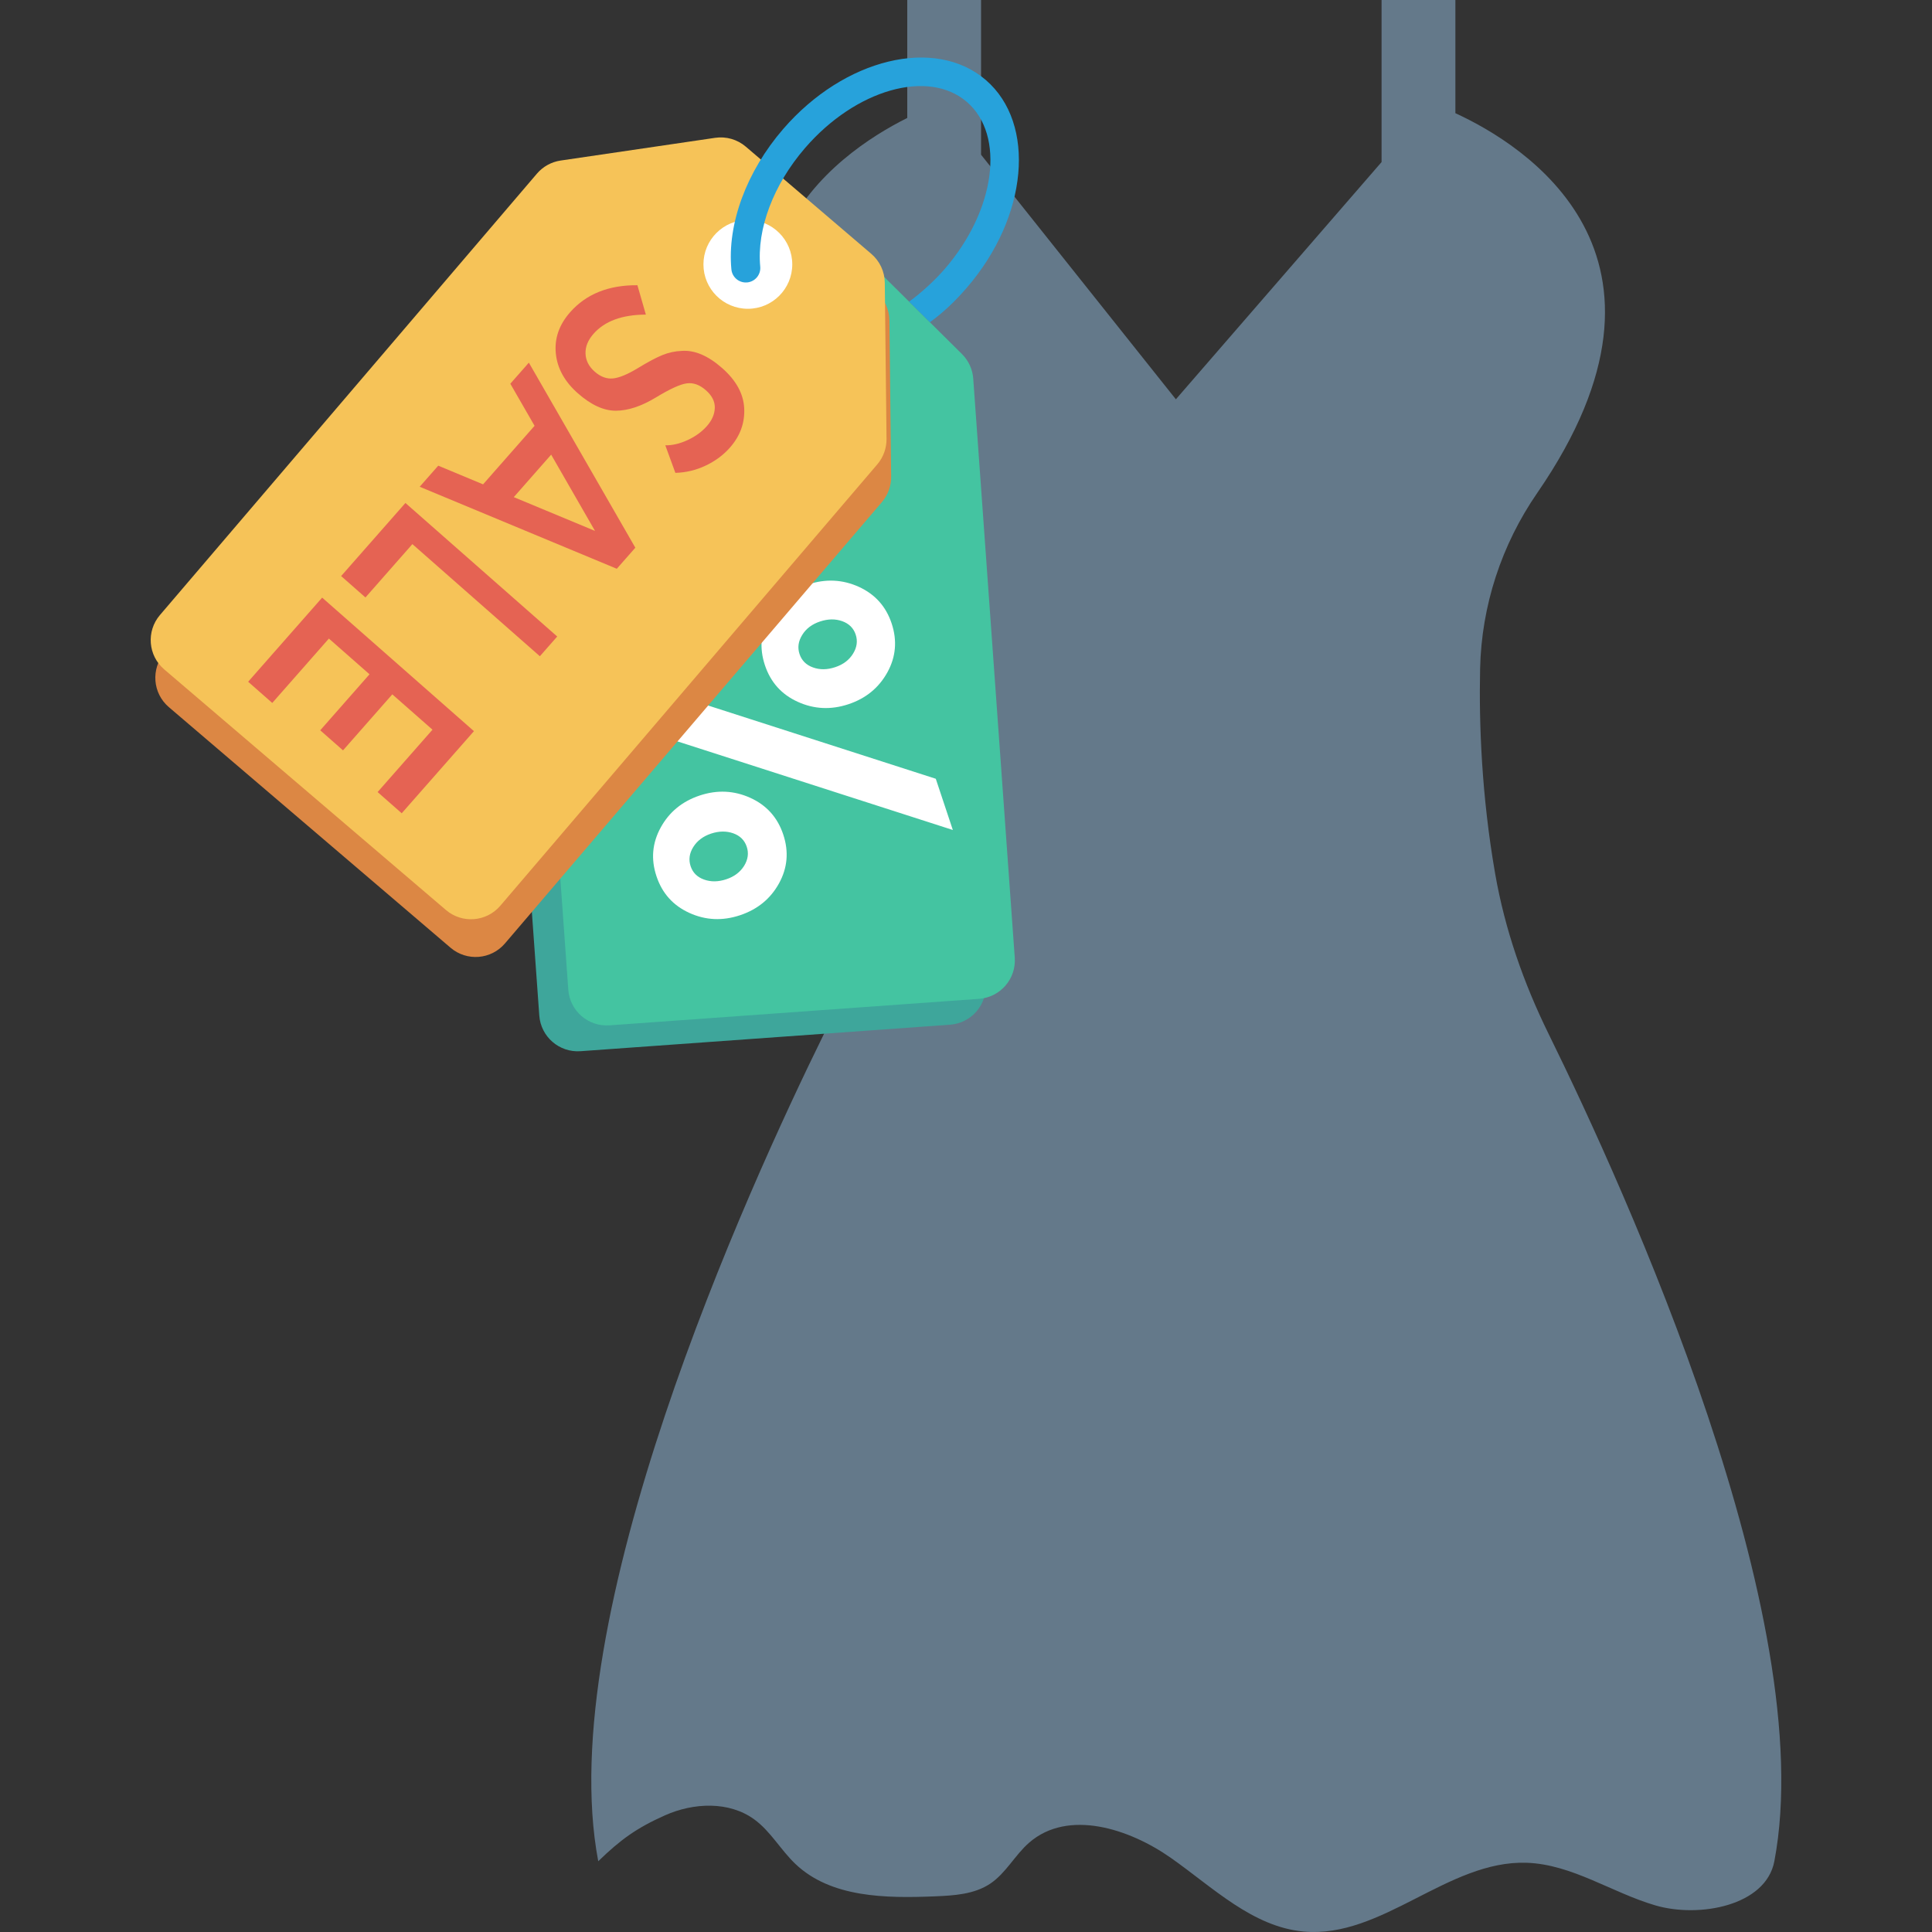 <?xml version="1.0" encoding="iso-8859-1"?>
<!-- Generator: Adobe Illustrator 19.0.0, SVG Export Plug-In . SVG Version: 6.00 Build 0)  -->
<svg xmlns="http://www.w3.org/2000/svg" xmlns:xlink="http://www.w3.org/1999/xlink" version="1.1" id="Capa_1" x="0px" y="0px" viewBox="0 0 409.6 409.6" style="enable-background:new 0 0 409.6 409.6;" xml:space="preserve">
<rect x="0" y="0" width="409.6" height="409.6" fill="#333333" stroke="none"/>
<path style="fill:#64798A;" d="M328.326,219.212c-5.308-10.789-9.294-22.195-11.351-34.042c-2.863-16.487-3.432-31.641-3.179-43.4  c0.288-13.337,4.529-26.264,12.101-37.247c34.99-50.746-3.126-74.001-17.344-80.526V0h-15.648v34.357l-43.61,50.298L207.992,32.8V0  h-15.647v25.008c-15.477,7.726-48.598,31.12-15.233,79.514c7.573,10.983,11.815,23.911,12.102,37.247  c0.253,11.76-0.316,26.914-3.178,43.4c-2.058,11.847-6.043,23.253-11.353,34.042c-16.314,33.153-57.605,123.948-47.85,175.386  c4.752-4.6,8.128-7.049,14.171-9.741c6.043-2.692,13.576-3.023,18.918,0.878c3.473,2.536,5.611,6.496,8.73,9.455  c7.536,7.15,19.126,7.273,29.505,6.853c4.087-0.166,8.406-0.421,11.799-2.704c3.331-2.239,5.229-6.078,8.264-8.705  c8.22-7.115,21.136-2.986,30.032,3.265c8.894,6.251,17.305,14.618,28.131,15.603c16.635,1.514,30.563-15.126,47.257-14.579  c9.637,0.316,18.067,6.33,27.321,9.039c9.254,2.71,23.42,0.109,25.217-9.365C385.933,343.16,344.641,252.365,328.326,219.212z"/>
<path style="fill:#3EA69B;" d="M197.79,80.539l-23.509-23.316c-1.676-1.662-3.987-2.518-6.341-2.349l-34.9,2.503  c-2.354,0.169-4.52,1.346-5.941,3.23l-19.941,26.431c-1.191,1.579-1.769,3.535-1.628,5.508l8.803,122.748  c0.323,4.503,4.235,7.892,8.738,7.569l78.349-5.619c4.503-0.323,7.892-4.235,7.569-8.738l-8.803-122.748  C200.046,83.786,199.194,81.932,197.79,80.539z"/>
<path style="fill:#44C4A1;" d="M203.938,75.056L180.43,51.741c-1.676-1.662-3.987-2.518-6.341-2.349l-34.9,2.503  c-2.354,0.169-4.52,1.346-5.941,3.23l-19.941,26.431c-1.191,1.579-1.769,3.535-1.628,5.508l8.803,122.748  c0.323,4.503,4.235,7.892,8.738,7.569l78.349-5.619c4.503-0.323,7.892-4.235,7.569-8.738l-8.803-122.748  C206.194,78.303,205.342,76.449,203.938,75.056z"/>
<path style="fill:#FFFFFF;" d="M202.008,175.962l-73.164-23.535l-3.605-10.861l73.154,23.537L202.008,175.962z M188.138,142.533  c-1.809,3.273-4.563,5.541-8.268,6.77c-3.704,1.229-7.284,1.058-10.731-0.509c-3.445-1.558-5.769-4.153-6.973-7.769  c-1.2-3.622-0.903-7.073,0.9-10.349c1.812-3.279,4.563-5.541,8.268-6.77c3.704-1.229,7.284-1.058,10.729,0.5  c3.448,1.568,5.775,4.156,6.976,7.779C190.239,135.806,189.941,139.257,188.138,142.533z M165.154,187.286  c-1.809,3.273-4.569,5.522-8.267,6.754c-3.708,1.235-7.284,1.074-10.732-0.493c-3.448-1.568-5.775-4.156-6.976-7.779  c-1.21-3.62-0.9-7.064,0.91-10.352c1.803-3.276,4.556-5.529,8.264-6.764c3.704-1.229,7.277-1.062,10.735,0.503  c3.441,1.564,5.766,4.159,6.969,7.775C167.262,180.547,166.964,183.998,165.154,187.286z M172.375,141.508  c1.444,0.521,3.009,0.499,4.701-0.065c1.678-0.554,2.941-1.505,3.768-2.845c0.833-1.337,1.024-2.693,0.57-4.06  c-0.457-1.377-1.418-2.323-2.863-2.845c-1.448-0.515-3.013-0.492-4.695,0.068c-1.688,0.557-2.951,1.507-3.774,2.842  c-0.833,1.337-1.031,2.689-0.573,4.066S170.928,140.993,172.375,141.508z M149.279,186.48c1.448,0.515,3.013,0.492,4.695-0.068  c1.688-0.557,2.941-1.505,3.781-2.838c0.827-1.341,1.018-2.696,0.557-4.067c-0.457-1.377-1.406-2.316-2.85-2.838  c-1.458-0.512-3.019-0.496-4.707,0.061c-1.682,0.561-2.935,1.508-3.774,2.842c-0.833,1.337-1.018,2.696-0.561,4.073  C146.876,185.022,147.824,185.961,149.279,186.48z"/>
<path style="fill:#DC8744;" d="M188.931,101.045l-0.367-33.108c-0.026-2.36-1.071-4.593-2.865-6.125l-26.606-22.724  c-1.794-1.532-4.164-2.215-6.498-1.871l-32.757,4.817c-1.956,0.288-3.742,1.275-5.026,2.778l-79.923,93.578  c-2.932,3.433-2.526,8.593,0.907,11.525l59.73,51.014c3.433,2.932,8.593,2.526,11.525-0.907l79.923-93.578  C188.258,104.941,188.953,103.023,188.931,101.045z"/>
<path style="fill:#F6C358;" d="M187.951,93.047l-0.367-33.108c-0.026-2.36-1.071-4.593-2.865-6.125L158.113,31.09  c-1.794-1.532-4.164-2.215-6.498-1.871l-32.757,4.817c-1.956,0.288-3.742,1.275-5.026,2.778l-79.923,93.578  c-2.932,3.433-2.526,8.593,0.907,11.525l59.73,51.014c3.433,2.932,8.593,2.526,11.525-0.907l79.923-93.578  C187.278,96.943,187.973,95.025,187.951,93.047z"/>
<ellipse style="fill:#FFFFFF;" cx="158.551" cy="56.049" rx="9.416" ry="9.416"/>
<g>
	<path style="fill:#E56353;" d="M149.876,90.321c1.071-1.218,1.627-2.499,1.668-3.845c0.042-1.35-0.59-2.597-1.894-3.744   c-1.306-1.149-2.645-1.636-4.022-1.46c-1.377,0.171-3.582,1.174-6.614,3.016c-3.034,1.836-5.839,2.766-8.414,2.788   c-2.576,0.016-5.267-1.209-8.075-3.679c-2.808-2.47-4.372-5.289-4.685-8.462c-0.316-3.169,0.69-6.077,3.021-8.726   c3.409-3.875,8.169-5.789,14.276-5.739l1.791,6.228c-5.028,0.019-8.726,1.378-11.096,4.073c-1.185,1.347-1.752,2.748-1.695,4.201   c0.053,1.454,0.704,2.728,1.946,3.821c1.244,1.094,2.538,1.572,3.884,1.436c1.344-0.138,3.103-0.868,5.27-2.187   c2.169-1.321,3.91-2.247,5.216-2.772c1.308-0.528,2.667-0.822,4.08-0.879c2.732-0.197,5.585,1.018,8.561,3.636   c2.977,2.619,4.54,5.468,4.684,8.553c0.146,3.082-0.863,5.854-3.025,8.312c-1.394,1.584-3.114,2.86-5.159,3.825   c-2.049,0.966-4.186,1.476-6.411,1.531l-2.132-5.837c1.503,0.022,3.082-0.349,4.736-1.116   C147.441,92.53,148.805,91.539,149.876,90.321z"/>
	<path style="fill:#E56353;" d="M113.331,90.275l-5.138-8.922l3.929-4.467l22.574,39.231l-3.929,4.467l-41.789-17.388l3.932-4.47   l9.504,3.959L113.331,90.275z M108.928,105.395l17.219,7.163L116.85,96.39L108.928,105.395z"/>
	<path style="fill:#E56353;" d="M85.953,106.635l32.181,28.31l-3.68,4.184L87.43,115.356l-9.95,11.311l-5.157-4.537L85.953,106.635z   "/>
	<path style="fill:#E56353;" d="M85.167,172.42l-5.11-4.496l11.633-13.224l-8.518-7.493l-10.448,11.876l-4.833-4.252l10.448-11.876   l-8.61-7.574l-12.009,13.651l-5.11-4.496l15.689-17.835l32.181,28.31L85.167,172.42z"/>
</g>
<path style="fill:#27A2DB;" d="M209.014,16.973c-10.744-9.28-30.014-4.619-42.976,10.382c-7.789,9.01-11.891,20.135-10.977,29.755  c0.098,1.046,0.714,1.922,1.569,2.396c0.525,0.291,1.136,0.432,1.781,0.371c1.688-0.161,2.926-1.661,2.765-3.349  c-0.758-7.985,2.797-17.389,9.509-25.158c10.753-12.438,26.154-16.805,34.313-9.748c8.168,7.059,6.071,22.922-4.674,35.36  c-2.187,2.531-4.989,5.077-7.581,6.971l4.4,4.364c2.965-2.171,5.338-4.436,7.827-7.319C217.934,46,219.747,26.249,209.014,16.973z"/>
<g>
</g>
<g>
</g>
<g>
</g>
<g>
</g>
<g>
</g>
<g>
</g>
<g>
</g>
<g>
</g>
<g>
</g>
<g>
</g>
<g>
</g>
<g>
</g>
<g>
</g>
<g>
</g>
<g>
</g>
</svg>
